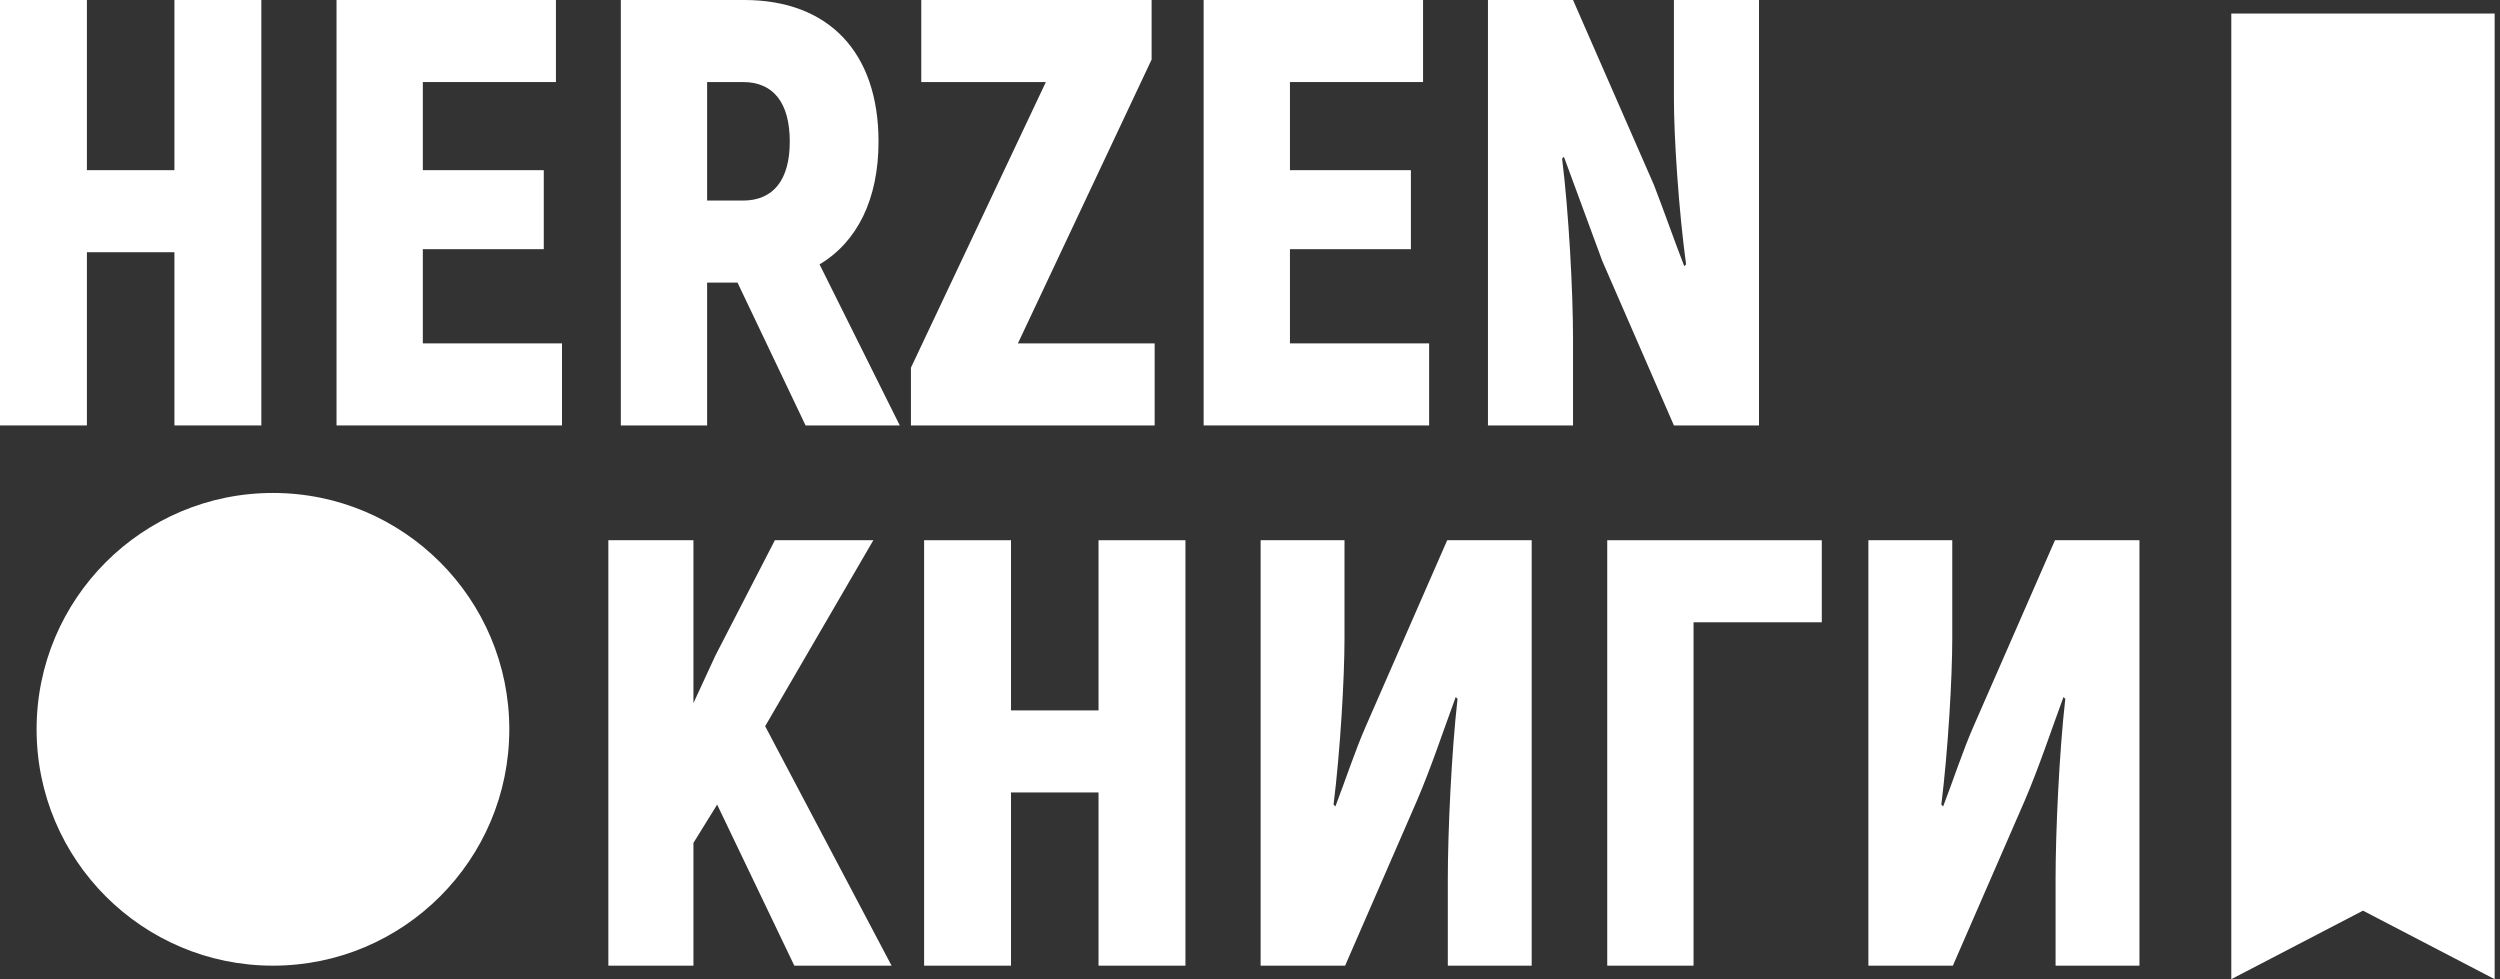 <svg width="240" height="94" viewBox="0 0 240 94" fill="none" xmlns="http://www.w3.org/2000/svg">
<rect x="0" y="0" width="240" height="94" fill="#333333" stroke="none"/>
<path d="M16.745 0H25.088V40.842H16.745V24.213H8.343V40.842H0V0H8.343V16.337H16.745V0Z" fill="white"/>
<path d="M40.591 32.965H53.952V40.842H32.306V0H53.369V7.877H40.591V16.337H52.202V23.921H40.591V32.965Z" fill="white"/>
<path d="M77.335 40.842L70.801 27.13H67.883V40.842H59.599V0H71.442C79.552 0 84.337 5.018 84.337 13.594C84.337 19.137 82.295 23.221 78.677 25.38L86.379 40.842H77.335ZM67.883 7.877V19.254H71.326C74.243 19.254 75.818 17.27 75.818 13.594C75.818 9.86 74.243 7.877 71.326 7.877H67.883Z" fill="white"/>
<path d="M87.45 40.842V35.299L100.403 7.877H88.442V0H110.555V5.718L97.719 32.965H110.847V40.842H87.45Z" fill="white"/>
<path d="M123.835 32.965H137.196V40.842H115.55V0H136.613V7.877H123.835V16.337H135.446V23.921H123.835V32.965Z" fill="white"/>
<path d="M142.843 40.842V0H151.011L158.771 17.737C159.763 20.304 160.696 22.988 161.688 25.555L161.863 25.38C161.163 20.246 160.696 13.244 160.696 9.452V0H168.864V40.842H160.696L153.811 25.03L150.136 15.053L149.961 15.228C150.602 20.362 151.011 28.006 151.011 32.556V40.842H142.843Z" fill="white"/>
<path d="M76.255 92.704L68.846 77.242L66.57 80.918V92.704H58.402V51.862H66.57V67.499L68.671 62.948L74.388 51.862H83.84L73.455 69.716L85.591 92.704H76.255Z" fill="white"/>
<path d="M105.459 51.862H113.802V92.704H105.459V76.075H97.057V92.704H88.714V51.862H97.057V68.199H105.459V51.862Z" fill="white"/>
<path d="M121.02 92.704V51.862H129.072V61.314C129.072 65.106 128.663 72.108 128.022 77.242L128.197 77.417C129.188 74.85 130.064 72.108 131.172 69.599L138.932 51.862H147.042V92.704H138.99V84.419C138.99 79.868 139.341 72.225 139.924 67.09L139.749 66.915C138.524 70.241 137.415 73.625 136.015 76.892L129.13 92.704H121.02Z" fill="white"/>
<path d="M174.891 51.862V59.739H162.58V92.704H154.295V51.862H174.891Z" fill="white"/>
<path d="M179.365 92.704V51.862H187.417V61.314C187.417 65.106 187.008 72.108 186.367 77.242L186.542 77.417C187.533 74.85 188.409 72.108 189.517 69.599L197.277 51.862H205.387V92.704H197.335V84.419C197.335 79.868 197.685 72.225 198.269 67.09L198.094 66.915C196.869 70.241 195.76 73.625 194.36 76.892L187.475 92.704H179.365Z" fill="white"/>
<path d="M214.204 1.296H239.486V94L226.845 87.423L214.204 94V1.296Z" fill="white"/>
<circle cx="26.203" cy="70.014" r="22.69" fill="white"/>
</svg>
